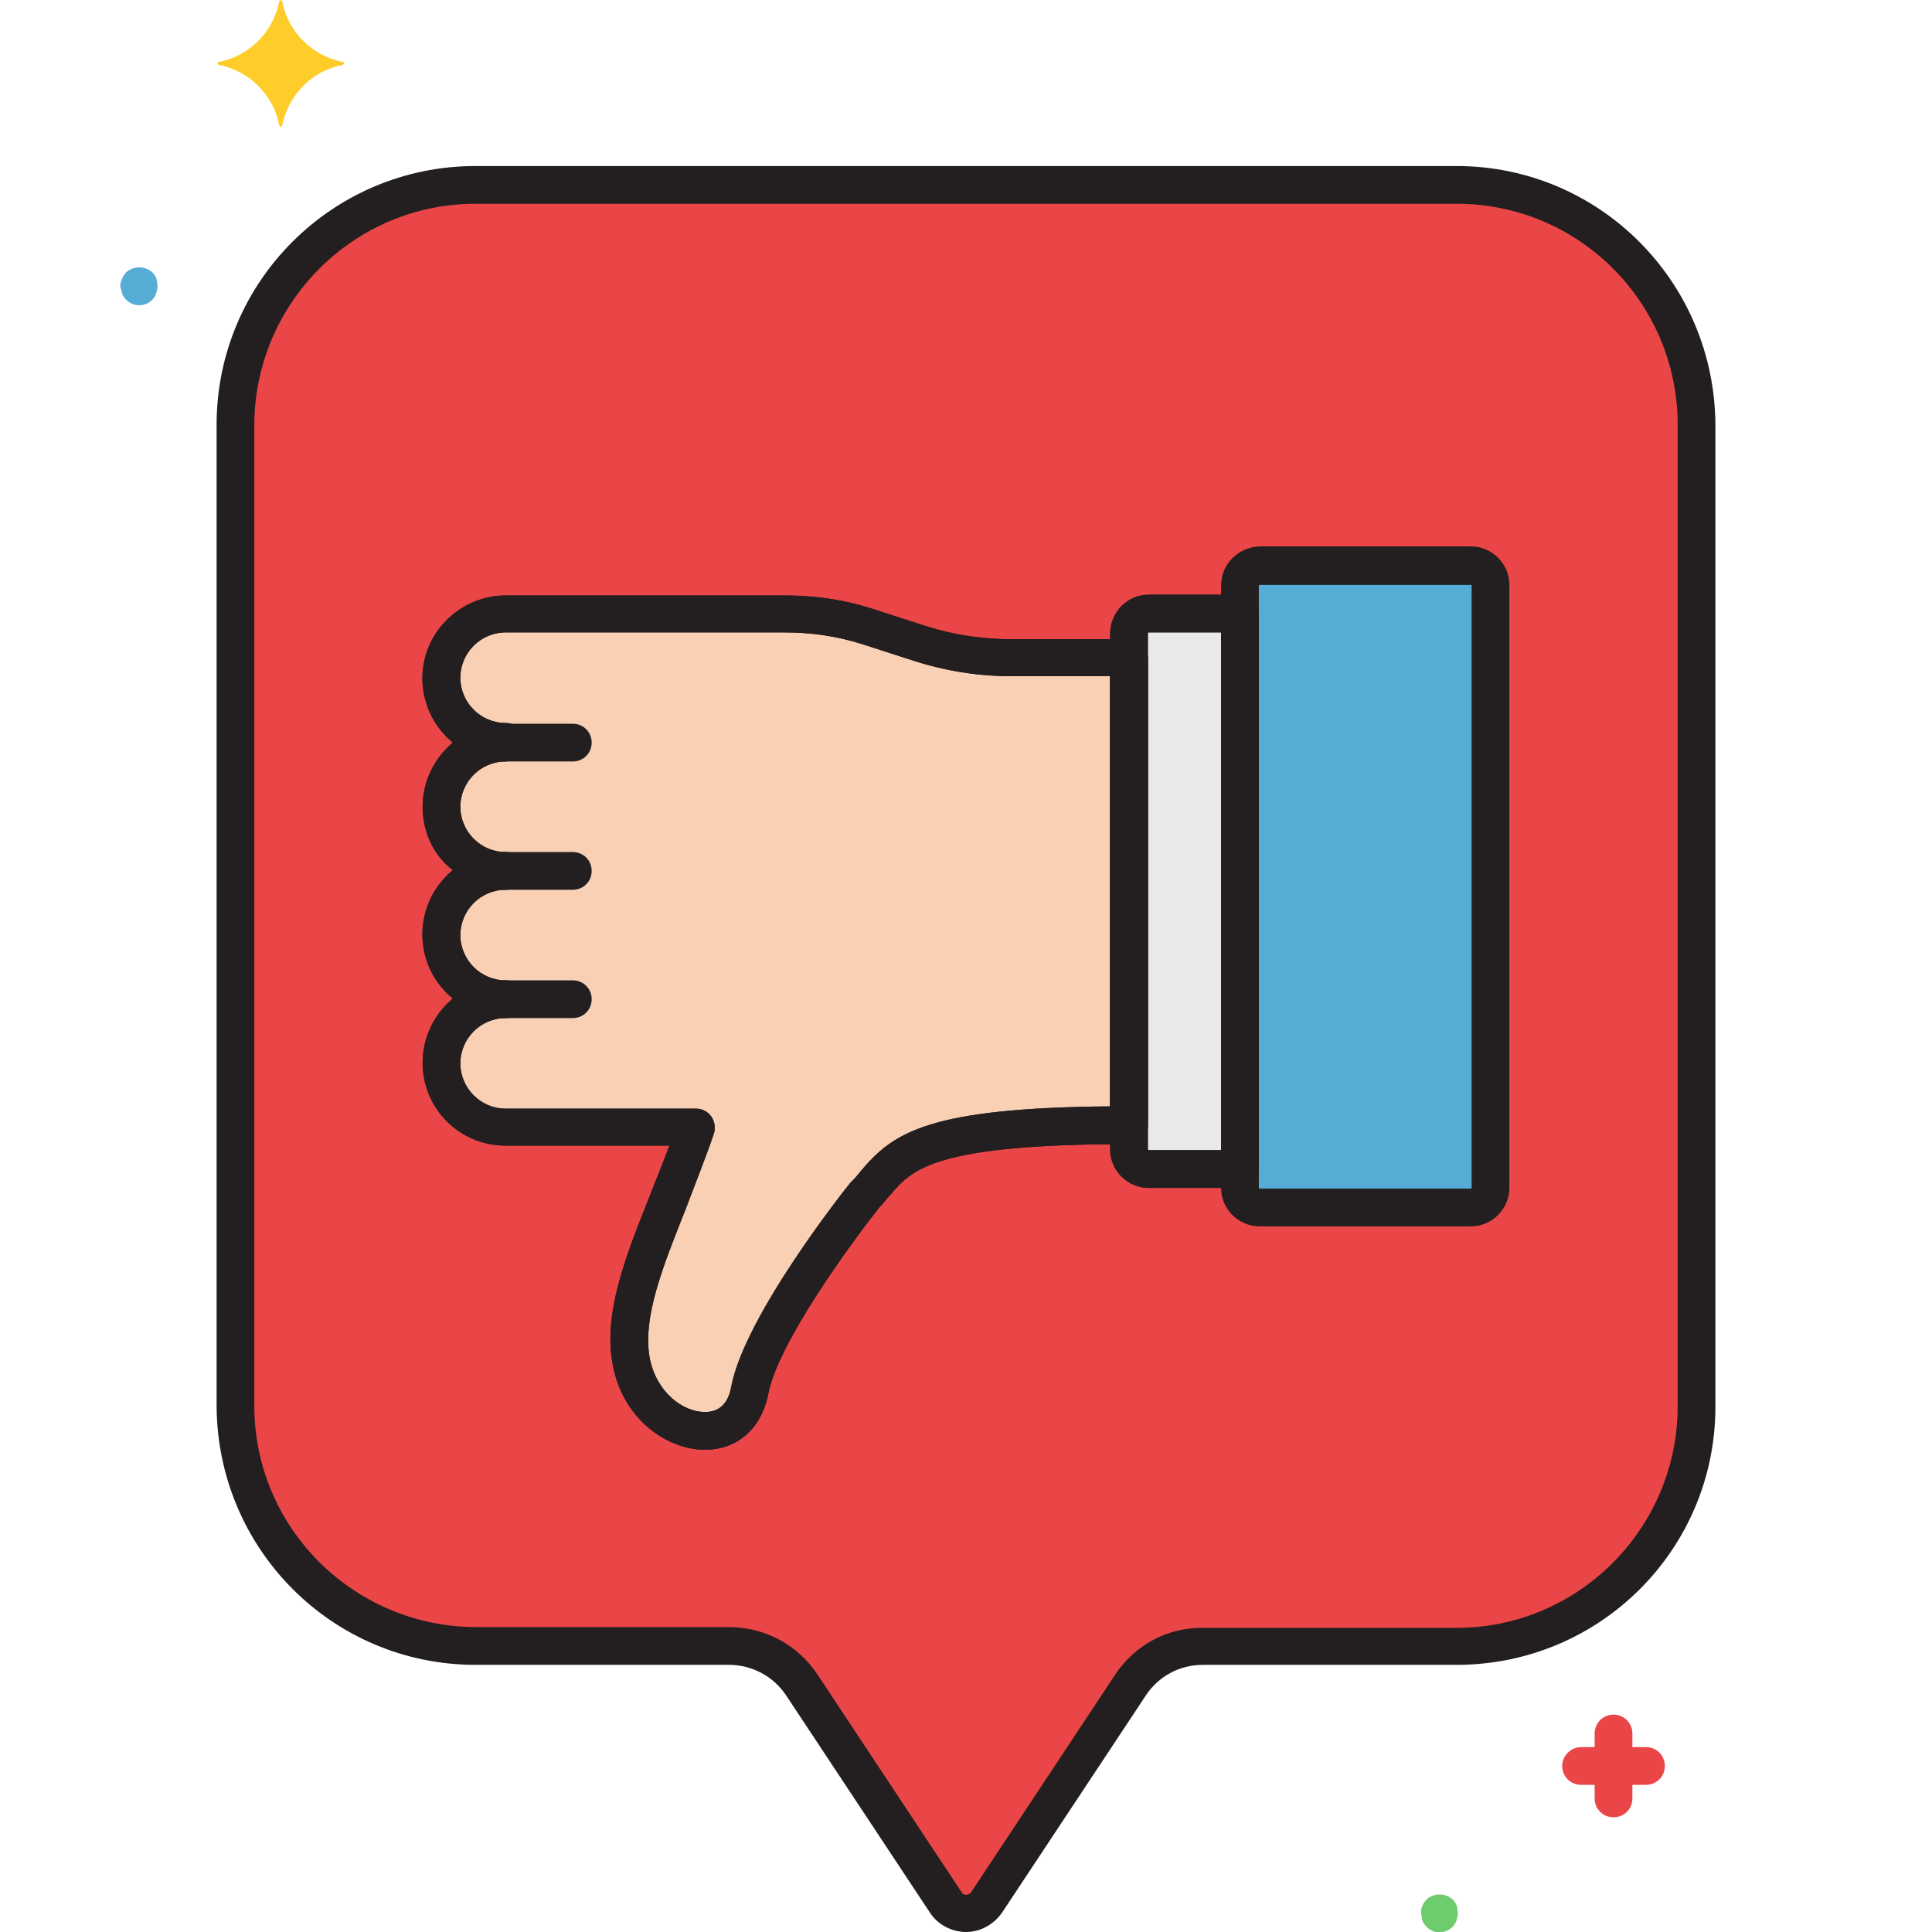 <svg xmlns="http://www.w3.org/2000/svg" xmlns:xlink="http://www.w3.org/1999/xlink" version="1.1" id="Layer_1" x="0px" y="0px" viewBox="0 0 256 256" style="enable-background:new 0 0 256 256;" xml:space="preserve" width="512" height="512"><g transform="matrix(-1, -0, 0, 1, 256, 0)"><style type="text/css">
	.st0{fill:#EA4647;}
	.st1{fill:#F9D0B4;}
	.st2{fill:#55ACD5;}
	.st3{fill:#E9E9EA;}
	.st4{fill:#6DCC6D;}
	.st5{fill:#FFCD29;}
	.st6{fill:#231F20;}
</style><g id="Layer_20">
	<path class="st0 active-path" d="M193,24.5H63c-17.5,0.1-31.7,14.2-31.8,31.8v130.1c0.1,17.5,14.2,31.7,31.8,31.8h33.6c3.9,0,7.6,2,9.7,5.2   l19,28.7c1,1.5,3.1,1.9,4.6,0.9c0.4-0.2,0.7-0.6,0.9-0.9l19-28.7c2.2-3.3,5.8-5.2,9.7-5.2H193c17.5-0.1,31.7-14.2,31.8-31.8V56.3   C224.7,38.7,210.5,24.6,193,24.5z" data-original="#000000"/>
	<path class="st1 active-path" d="M103.8,81.3H91.7v73.6h12.1c1.4,0,2.6-1.2,2.6-2.6l0,0V84C106.4,82.5,105.3,81.3,103.8,81.3   C103.8,81.3,103.8,81.3,103.8,81.3z" data-original="#000000"/>
	<path class="st1 active-path" d="M197.5,106.9c0-4.7-3.8-8.5-8.5-8.5c4.7,0,8.5-3.8,8.5-8.5s-3.8-8.5-8.5-8.5h-37c-3.8,0-7.6,0.6-11.2,1.8   l-6.5,2.1c-4,1.3-8.1,1.9-12.3,1.9h-15.6v61.9c31,0,30.7,5,35,9.2c0,0,13.6,17,15.3,25.9c1.8,9.1,13.8,5.9,15.7-3.7   c1.6-8.4-4.4-18.8-8.6-31.1H189c4.7,0,8.5-3.8,8.5-8.5s-3.8-8.5-8.5-8.5l0,0c4.7,0,8.5-3.8,8.5-8.5c0-4.7-3.8-8.5-8.5-8.5l0,0   C193.7,115.4,197.5,111.6,197.5,106.9C197.5,106.9,197.5,106.9,197.5,106.9z" data-original="#000000"/>
	<path class="st2 active-path" d="M61.1,74.9h28c1.4,0,2.6,1.2,2.6,2.6v79.9c0,1.4-1.2,2.6-2.6,2.6h-28c-1.4,0-2.6-1.2-2.6-2.6V77.6   C58.5,76.1,59.6,74.9,61.1,74.9z" data-original="#000000"/>
	<path class="st3 active-path" d="M103.8,81.3H91.7v73.6h12.1c1.4,0,2.6-1.2,2.6-2.6l0,0V84C106.4,82.5,105.3,81.3,103.8,81.3   C103.8,81.3,103.8,81.3,103.8,81.3z" data-original="#000000"/>
	<path class="st1 active-path" d="M197.5,106.9c0-4.7-3.8-8.5-8.5-8.5c4.7,0,8.5-3.8,8.5-8.5s-3.8-8.5-8.5-8.5h-37c-3.8,0-7.6,0.6-11.2,1.8   l-6.5,2.1c-4,1.3-8.1,1.9-12.3,1.9h-15.6v61.9c31,0,30.7,5,35,9.2c0,0,13.6,17,15.3,25.9c1.8,9.1,13.8,5.9,15.7-3.7   c1.6-8.4-4.4-18.8-8.6-31.1H189c4.7,0,8.5-3.8,8.5-8.5s-3.8-8.5-8.5-8.5l0,0c4.7,0,8.5-3.8,8.5-8.5c0-4.7-3.8-8.5-8.5-8.5l0,0   C193.7,115.4,197.5,111.6,197.5,106.9C197.5,106.9,197.5,106.9,197.5,106.9z" data-original="#000000"/>
	<path class="st0 active-path" d="M46.5,231.5h-1.8v-1.8c0-1.4-1.1-2.5-2.5-2.5s-2.5,1.1-2.5,2.5v1.8h-1.8c-1.4,0-2.5,1.1-2.5,2.5   s1.1,2.5,2.5,2.5h1.8v1.8c0,1.4,1.1,2.5,2.5,2.5s2.5-1.1,2.5-2.5v-1.8h1.8c1.4,0,2.5-1.1,2.5-2.5S47.8,231.5,46.5,231.5z" data-original="#000000"/>
	<path class="st2 active-path" d="M240,37.4c-0.1-0.3-0.2-0.6-0.4-0.9c-0.1-0.1-0.2-0.3-0.3-0.4c-1-0.9-2.5-0.9-3.5,0c-0.1,0.1-0.2,0.2-0.3,0.4   c-0.1,0.1-0.2,0.3-0.2,0.4c-0.1,0.2-0.1,0.3-0.1,0.5c-0.1,0.3-0.1,0.7,0,1c0,0.2,0.1,0.3,0.1,0.5c0.1,0.1,0.1,0.3,0.2,0.4   c0.1,0.1,0.2,0.3,0.3,0.4c1,1,2.5,1,3.5,0c0,0,0,0,0,0c0.1-0.1,0.2-0.2,0.3-0.4c0.1-0.1,0.2-0.3,0.2-0.4c0.1-0.1,0.1-0.3,0.1-0.5   C240.1,38.1,240.1,37.8,240,37.4z" data-original="#000000"/>
	<path class="st4 active-path" d="M67.7,253c-0.1-0.3-0.2-0.6-0.4-0.9c-0.1-0.1-0.2-0.3-0.3-0.4c-1-0.9-2.5-0.9-3.5,0c-0.1,0.1-0.2,0.2-0.3,0.4   c-0.1,0.1-0.2,0.3-0.2,0.4c-0.1,0.2-0.1,0.3-0.1,0.5c-0.1,0.3-0.1,0.7,0,1c0,0.2,0.1,0.3,0.1,0.5c0.1,0.1,0.1,0.3,0.2,0.4   c0.1,0.1,0.2,0.3,0.3,0.4c1,1,2.5,1,3.5,0c0,0,0,0,0,0c0.1-0.1,0.2-0.2,0.3-0.4c0.1-0.1,0.2-0.3,0.2-0.4c0.1-0.1,0.1-0.3,0.1-0.5   C67.7,253.7,67.7,253.3,67.7,253z" data-original="#000000"/>
	<path class="st5 active-path" d="M227,8.2c-4.1-0.8-7.2-4-8-8c0-0.1-0.1-0.2-0.2-0.2c-0.1,0-0.1,0.1-0.2,0.2c-0.8,4.1-4,7.2-8,8   c-0.1,0-0.2,0.1-0.2,0.2c0,0.1,0.1,0.1,0.2,0.2c4.1,0.8,7.2,4,8,8c0,0.1,0.1,0.2,0.2,0.2c0.1,0,0.1-0.1,0.2-0.2c0.8-4.1,4-7.2,8-8   c0.1,0,0.2-0.1,0.2-0.2C227.1,8.2,227.1,8.2,227,8.2z" data-original="#000000"/>
	<path class="st6 active-path" d="M103.8,78.8H91.7c-1.4,0-2.5,1.1-2.5,2.5v73.6c0,1.4,1.1,2.5,2.5,2.5h12.1c2.8,0,5.1-2.3,5.1-5.1V84   C108.9,81.1,106.6,78.8,103.8,78.8z M103.9,152.3c0,0.1-0.1,0.1-0.1,0.1h-9.6V83.8h9.6c0.1,0,0.1,0.1,0.1,0.1c0,0,0,0,0,0V152.3z" data-original="#000000"/>
	<path class="st6 active-path" d="M200,106.9c0-3.3-1.5-6.4-4-8.5c4.7-3.9,5.4-10.8,1.5-15.5c-2.1-2.5-5.2-4-8.5-4h-37c-4.1,0-8.1,0.6-12,1.9   l-6.5,2.1c-3.7,1.2-7.6,1.8-11.5,1.8h-15.6c-1.4,0-2.5,1.1-2.5,2.5v61.9c0,1.4,1.1,2.5,2.5,2.5c25.9,0,28.8,3.4,31.6,6.7   c0.5,0.5,0.9,1.1,1.5,1.7c3.7,4.7,13.4,17.9,14.7,24.7c0.9,4.6,4.1,7.4,8.4,7.4l0,0c4.9,0,10.8-3.9,12.2-11.2   c1.3-6.8-1.6-14.2-5-22.7c-0.8-2.1-1.7-4.2-2.5-6.4H189c6.1,0,11-4.9,11-11c0-3.3-1.5-6.4-4-8.5c4.7-3.8,5.4-10.8,1.5-15.5   c-0.5-0.6-1-1.1-1.5-1.5C198.6,113.3,200,110.2,200,106.9z M189,100.9c3.3,0,6,2.7,6,6s-2.7,6-6,6c-1.4,0-2.5,1.1-2.5,2.5   s1.1,2.5,2.5,2.5c3.3,0,6,2.7,6,6s-2.7,6-6,6c-1.4,0-2.5,1.1-2.5,2.5s1.1,2.5,2.5,2.5c3.3,0,6,2.7,6,6s-2.7,6-6,6h-25.2   c-1.4,0-2.5,1.1-2.5,2.5c0,0.3,0,0.5,0.1,0.8c1.2,3.5,2.5,6.7,3.7,9.9c3.1,7.8,5.8,14.5,4.8,19.9c-0.9,4.5-4.4,7.1-7.3,7.1l0,0   c-1.9,0-3.1-1.1-3.5-3.4c-1.8-9.4-15.2-26.3-15.8-27c-0.1-0.1-0.1-0.1-0.2-0.2c-0.5-0.5-0.9-1-1.3-1.5c-4.2-4.9-8.8-8.2-32.9-8.4   V89.6H122c4.4,0,8.8-0.7,13.1-2.1l6.5-2.1c3.4-1.1,6.9-1.6,10.4-1.6h37c3.3,0,6,2.7,6,6s-2.7,6-6,6c-1.4,0-2.5,1.1-2.5,2.5   S187.7,100.8,189,100.9L189,100.9z" data-original="#000000"/>
	<path class="st6 active-path" d="M89.1,72.4h-28c-2.8,0-5.1,2.3-5.1,5.1v79.9c0,2.8,2.3,5.1,5.1,5.1h28c2.8,0,5.1-2.3,5.1-5.1V77.6   C94.2,74.7,91.9,72.5,89.1,72.4z M89.2,157.4c0,0.1-0.1,0.1-0.1,0.1h-28c-0.1,0-0.1-0.1-0.1-0.1V77.6c0-0.1,0.1-0.1,0.1-0.1l0,0h28   c0.1,0,0.1,0.1,0.1,0.1c0,0,0,0,0,0V157.4z" data-original="#000000"/>
	<path class="st6 active-path" d="M103.8,78.8H91.7c-1.4,0-2.5,1.1-2.5,2.5v73.6c0,1.4,1.1,2.5,2.5,2.5h12.1c2.8,0,5.1-2.3,5.1-5.1V84   C108.9,81.1,106.6,78.8,103.8,78.8z M103.9,152.3c0,0.1-0.1,0.1-0.1,0.1h-9.6V83.8h9.6c0.1,0,0.1,0.1,0.1,0.1c0,0,0,0,0,0V152.3z" data-original="#000000"/>
	<path class="st6 active-path" d="M200,106.9c0-3.3-1.5-6.4-4-8.5c4.7-3.9,5.4-10.8,1.5-15.5c-2.1-2.5-5.2-4-8.5-4h-37c-4.1,0-8.1,0.6-12,1.9   l-6.5,2.1c-3.7,1.2-7.6,1.8-11.5,1.8h-15.6c-1.4,0-2.5,1.1-2.5,2.5v61.9c0,1.4,1.1,2.5,2.5,2.5c25.9,0,28.8,3.4,31.6,6.7   c0.5,0.5,0.9,1.1,1.5,1.7c3.7,4.7,13.4,17.9,14.7,24.7c0.9,4.6,4.1,7.4,8.4,7.4l0,0c4.9,0,10.8-3.9,12.2-11.2   c1.3-6.8-1.6-14.2-5-22.7c-0.8-2.1-1.7-4.2-2.5-6.4H189c6.1,0,11-4.9,11-11c0-3.3-1.5-6.4-4-8.5c4.7-3.8,5.4-10.8,1.5-15.5   c-0.5-0.6-1-1.1-1.5-1.5C198.6,113.3,200,110.2,200,106.9z M189,100.9c3.3,0,6,2.7,6,6s-2.7,6-6,6c-1.4,0-2.5,1.1-2.5,2.5   s1.1,2.5,2.5,2.5c3.3,0,6,2.7,6,6s-2.7,6-6,6c-1.4,0-2.5,1.1-2.5,2.5s1.1,2.5,2.5,2.5c3.3,0,6,2.7,6,6s-2.7,6-6,6h-25.2   c-1.4,0-2.5,1.1-2.5,2.5c0,0.3,0,0.5,0.1,0.8c1.2,3.5,2.5,6.7,3.7,9.9c3.1,7.8,5.8,14.5,4.8,19.9c-0.9,4.5-4.4,7.1-7.3,7.1l0,0   c-1.9,0-3.1-1.1-3.5-3.4c-1.8-9.4-15.2-26.3-15.8-27c-0.1-0.1-0.1-0.1-0.2-0.2c-0.5-0.5-0.9-1-1.3-1.5c-4.2-4.9-8.8-8.2-32.9-8.4   V89.6H122c4.4,0,8.8-0.7,13.1-2.1l6.5-2.1c3.4-1.1,6.9-1.6,10.4-1.6h37c3.3,0,6,2.7,6,6s-2.7,6-6,6c-1.4,0-2.5,1.1-2.5,2.5   S187.7,100.8,189,100.9L189,100.9z" data-original="#000000"/>
	<path class="st6 active-path" d="M193,22H63c-18.9,0-34.2,15.3-34.3,34.3v130.1c0,18.9,15.3,34.2,34.3,34.2h33.6c3.1,0,5.9,1.5,7.6,4.1l19,28.7   c1.1,1.6,2.9,2.6,4.8,2.6l0,0c1.9,0,3.8-1,4.8-2.6l19-28.7c1.7-2.6,4.6-4.1,7.6-4.1H193c18.9,0,34.2-15.3,34.3-34.3V56.3   C227.3,37.3,211.9,22,193,22z M222.3,186.3c0,16.1-13.1,29.2-29.3,29.3h-33.6c-4.8,0-9.2,2.4-11.8,6.4l-19,28.7   c-0.2,0.4-0.7,0.5-1.1,0.2c-0.1-0.1-0.2-0.1-0.2-0.2l-19-28.7c-2.6-4-7-6.4-11.8-6.3H63c-16.1,0-29.2-13.1-29.3-29.2V56.3   C33.7,40.1,46.8,27,63,27H193c16.1,0,29.2,13.1,29.3,29.2V186.3z" data-original="#000000"/>
	<path class="st6 active-path" d="M189,95.9h-8.9c-1.4,0-2.5,1.1-2.5,2.5s1.1,2.5,2.5,2.5h8.9c1.4,0,2.5-1.1,2.5-2.5S190.4,95.9,189,95.9z" data-original="#000000"/>
	<path class="st6 active-path" d="M189,112.9h-8.9c-1.4,0-2.5,1.1-2.5,2.5s1.1,2.5,2.5,2.5h8.9c1.4,0,2.5-1.1,2.5-2.5S190.4,112.9,189,112.9z" data-original="#000000"/>
	<path class="st6 active-path" d="M189,129.9h-8.9c-1.4,0-2.5,1.1-2.5,2.5s1.1,2.5,2.5,2.5h8.9c1.4,0,2.5-1.1,2.5-2.5S190.4,129.9,189,129.9z" data-original="#000000"/>
</g></g> </svg>